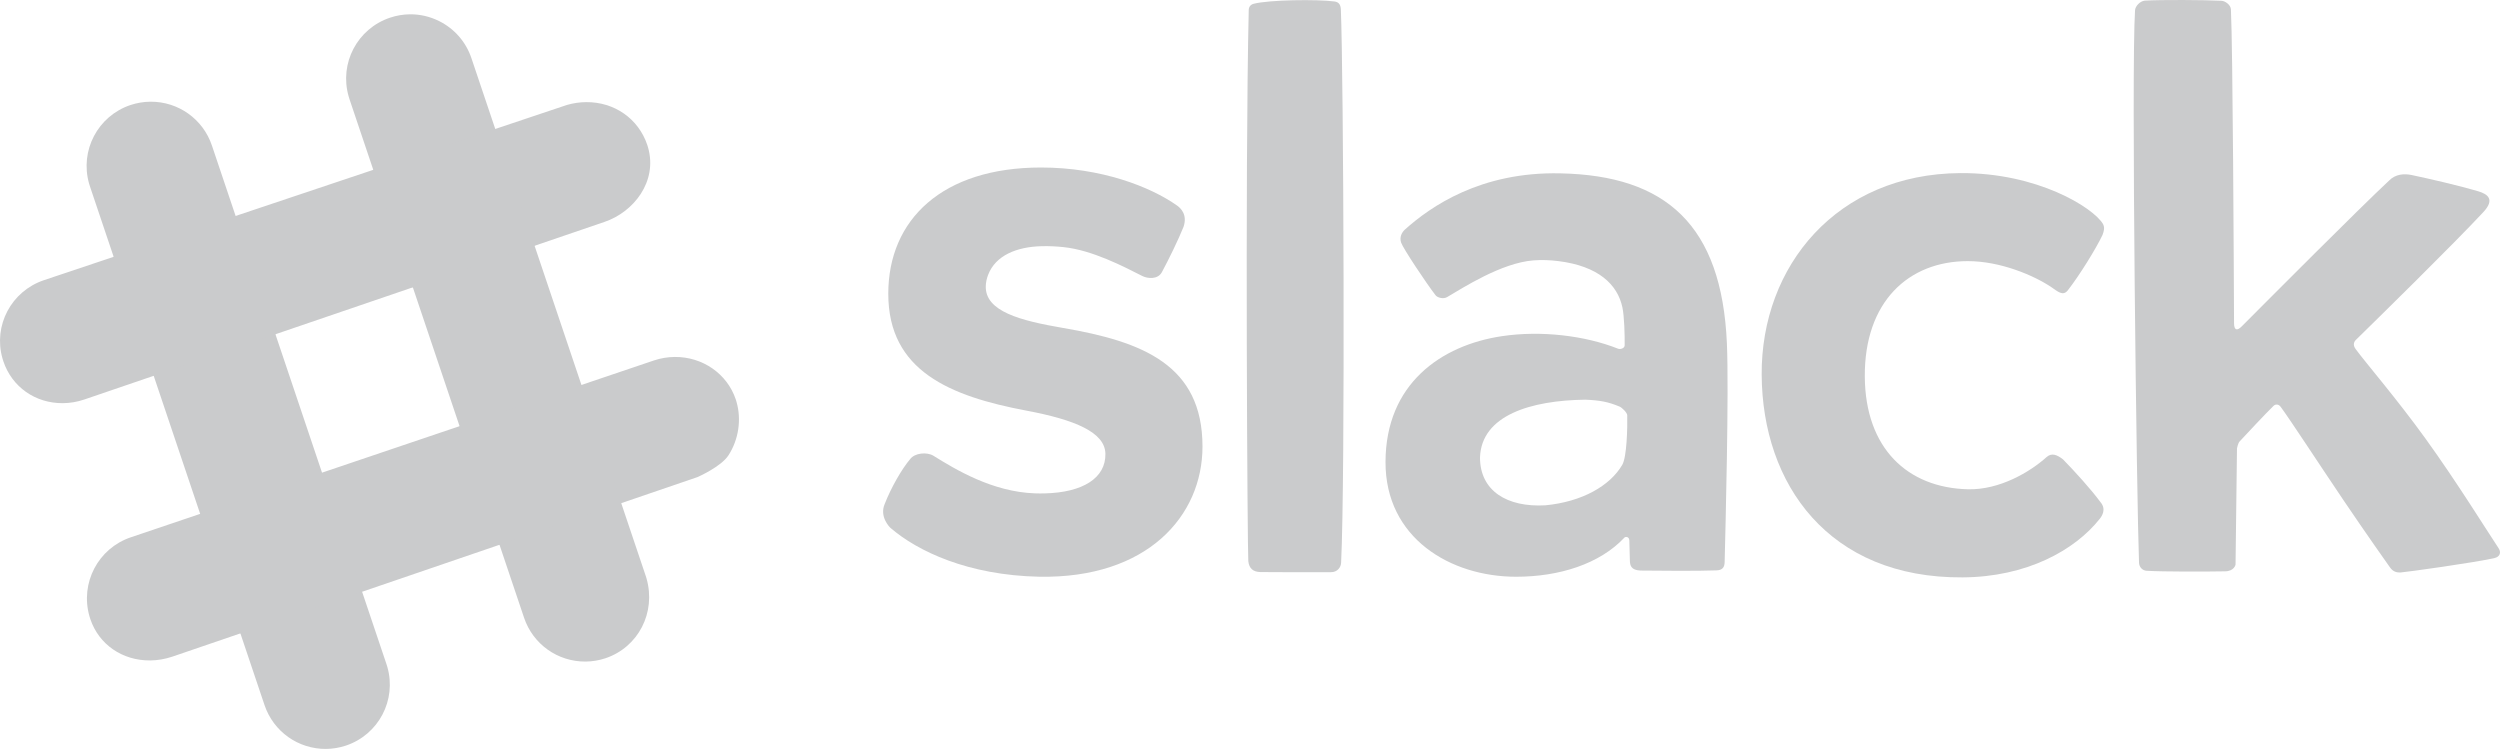 <?xml version="1.0" encoding="UTF-8" standalone="no"?>
<!-- Generator: Adobe Illustrator 16.0.0, SVG Export Plug-In . SVG Version: 6.00 Build 0) -->

<svg
   xmlns:dc="http://purl.org/dc/elements/1.1/"
   xmlns:cc="http://creativecommons.org/ns#"
   xmlns:rdf="http://www.w3.org/1999/02/22-rdf-syntax-ns#"
   xmlns:svg="http://www.w3.org/2000/svg"
   xmlns="http://www.w3.org/2000/svg"
   xmlns:sodipodi="http://sodipodi.sourceforge.net/DTD/sodipodi-0.dtd"
   xmlns:inkscape="http://www.inkscape.org/namespaces/inkscape"
   version="1.1"
   id="Layer_1"
   x="0px"
   y="0px"
   width="498.152px"
   height="149.23px"
   viewBox="1.464 25.444 498.152 149.23"
   enable-background="new 1.464 25.444 498.152 149.23"
   xml:space="preserve"
   inkscape:version="0.91 r13725"
   sodipodi:docname="slack.svg"><defs
     id="defs4861" /><sodipodi:namedview
     pagecolor="#ffffff"
     bordercolor="#666666"
     borderopacity="1"
     objecttolerance="10"
     gridtolerance="10"
     guidetolerance="10"
     inkscape:pageopacity="0"
     inkscape:pageshadow="2"
     inkscape:window-width="1366"
     inkscape:window-height="706"
     id="namedview4859"
     showgrid="false"
     inkscape:zoom="0.76281937"
     inkscape:cx="85.865675"
     inkscape:cy="74.614998"
     inkscape:window-x="-8"
     inkscape:window-y="-8"
     inkscape:window-maximized="1"
     inkscape:current-layer="Layer_1" /><title
     id="title4815">background</title><title
     id="title4817">Layer 1</title><g
     id="g4819"
     style="fill:#cacbcc;fill-opacity:1"><g
       id="g4821"
       style="fill:#cacbcc;fill-opacity:1"><path
         fill="#443642"
         d="M178.463,83.987c0-14.818,10.804-25.165,30.438-25.165c11.98,0,21.783,3.825,27.094,7.572 c0.76,0.535,2.116,1.833,1.303,4.247c-1.042,2.6-2.953,6.51-4.324,9.05c-0.798,1.48-2.836,1.285-3.88,0.756 c-3.783-1.917-9.988-5.16-15.688-5.758c-1.399-0.147-2.869-0.227-4.347-0.188c-5.02,0.112-9.214,1.855-10.691,5.685 c-0.297,0.762-0.457,1.523-0.477,2.274c-0.138,5.047,6.886,6.872,15.395,8.334c15.819,2.71,27.787,7.348,27.787,23.63 c0,13.827-10.989,26.323-32.52,25.94c-14.194-0.287-24.264-5.083-29.66-9.737c-0.184-0.158-2.238-2.25-1.137-4.766 c1.26-3.239,3.387-6.951,5.056-8.922c0.928-1.266,3.377-1.467,4.65-0.678c4.448,2.764,11.768,7.196,20.206,7.49 c0.666,0.023,1.326,0.027,1.974,0.01c7.59-0.184,12.182-3.062,12.086-7.91c-0.082-4.271-6.1-6.766-15.683-8.572 c-15.284-2.879-27.58-7.917-27.58-23.292"
         id="path4823"
         style="fill:#cacbcc;fill-opacity:1" /><path
         fill="#443642"
         d="M317.316,105.086c-10.778,0.141-20.66,3.087-20.945,11.51c-0.003,6.684,5.419,9.967,13.029,9.537 c7.3-0.703,12.867-3.869,15.32-8.07c0.907-1.557,1.045-7.383,0.99-9.873c-0.014-0.53-1.062-1.533-1.521-1.726 c-2.29-0.965-3.985-1.263-6.874-1.38 M281.453,71.146c5.04-4.51,15.033-11.53,30.959-11.16c21.017,0.437,32.12,10.29,33.154,33.86 c0.426,9.72-0.28,36.832-0.448,43.587c-0.025,0.969-0.353,1.639-1.659,1.664c-3.461,0.139-11.457,0.084-15.131,0.036 c-1.854-0.09-2.069-1.01-2.093-1.973c-0.016-0.63-0.07-2.498-0.109-4.021c-0.021-0.808-0.78-0.785-0.974-0.578 c-4.93,5.264-13.004,7.806-21.59,7.806c-13.05,0-26.06-7.677-26.02-22.88c0.04-15.57,11.08-23.25,23.208-25.061 c7.766-1.156,16.52-0.128,23.149,2.506c0.424,0.17,1.29-0.076,1.297-0.677c0.027-1.984-0.069-5.765-0.45-7.557 c-0.973-4.566-4.782-8.24-12.784-9.23c-1.648-0.203-3.307-0.27-4.968-0.138c-6.361,0.5-14.016,5.46-17.186,7.317 c-0.746,0.436-1.914,0.117-2.292-0.37c-1.85-2.39-6.5-9.38-6.866-10.497c-0.366-1.114,0.15-2.052,0.801-2.638L281.453,71.146z"
         id="path4825"
         style="fill:#cacbcc;fill-opacity:1" /><path
         fill="#443642"
         d="M352.496,100.13c-0.125-21.715,15.005-40.034,39.573-40.195c15.33-0.1,26.467,6.85,28.431,10.128 c0.399,0.77,0.194,1.413-0.082,2.188c-1.298,2.74-4.576,8.034-6.912,11.034c-0.995,1.278-2.075,0.183-3.33-0.652 c-3.483-2.32-10.101-5.157-16.614-5.157c-11.816,0.002-20.615,8.104-20.517,23.01c0.092,14.304,8.52,22.165,20.558,22.45 c6.293,0.158,12.39-3.459,15.67-6.422c1.03-0.899,2.096-0.449,3.273,0.471c2.31,2.361,5.623,6.006,7.46,8.515 c1.203,1.394,0.303,2.758-0.13,3.306c-4.984,6.307-14.61,11.615-27.349,11.687c-26.674,0.187-39.906-18.568-40.029-40.36"
         id="path4827"
         style="fill:#cacbcc;fill-opacity:1" /><path
         fill="#443642"
         d="M479.823,139.514c1.252-0.094,14.613-1.938,18.714-2.877c1.018-0.232,1.38-1.088,0.811-1.936 c-2.29-3.434-8.311-13.186-14.617-21.916c-5.8-8.027-11.913-15.087-13.89-17.803c-0.482-0.66-0.456-1.31,0.069-1.822 c3.761-3.68,19.493-19.105,25.408-25.475c2.29-2.478,0.915-3.544-1.03-4.123c-3.757-1.12-9.834-2.516-13.29-3.245 c-1.457-0.308-3.212-0.2-4.486,1.11c-5.914,5.515-23.963,23.63-29.351,29.045c-0.97,0.977-1.535,0.76-1.54-0.636 c-0.044-10.44-0.25-55.138-0.623-62.49c-0.026-0.972-1.195-1.71-1.854-1.745c-3.388-0.177-11.947-0.228-15.32-0.03 c-0.945,0.107-1.848,1.07-1.93,1.884c-0.778,11.756,0.33,98.054,0.792,110.126c0.033,0.873,0.683,1.55,1.512,1.599 c3.365,0.195,11.688,0.182,15.574,0.109c1.912,0,2.146-1.344,2.146-1.344l0.288-23.157c0,0,0.197-1.03,0.516-1.37 c1.37-1.475,5.16-5.537,6.776-7.107c0.388-0.377,1-0.35,1.396,0.183c1.92,2.59,7.395,11.01,12.47,18.53 c4.663,6.908,9.016,13.039,9.32,13.472c0.702,1,1.522,1.04,2.14,1.021V139.514z"
         id="path4829"
         style="fill:#cacbcc;fill-opacity:1" /><path
         fill="#443642"
         d="M252.59,139.434c1.175,0.039,10.09,0.029,14.04,0.024c1.33,0.026,2.021-0.981,2.065-1.87 c0.839-16.926,0.48-97.512-0.05-110.237c-0.044-1.1-0.515-1.513-1.266-1.613c-3.39-0.454-13.024-0.348-16.112,0.46 c-0.604,0.157-0.96,0.616-0.979,1.206c-0.756,32.8-0.246,108.42-0.086,109.852c0.159,1.434,0.909,2.128,2.39,2.178H252.59z"
         id="path4831"
         style="fill:#cacbcc;fill-opacity:1" /><g
         id="g4833"
         style="fill:#cacbcc;fill-opacity:1"><g
           id="g4835"
           style="fill:#cacbcc;fill-opacity:1"><path
             fill="#443642"
             d="M13.997,105.78c-5.494,0.042-10.148-3.232-11.864-8.342c-0.066-0.198-0.123-0.39-0.178-0.583 c-1.87-6.544,1.756-13.39,8.255-15.582L114.45,46.35c1.267-0.363,2.543-0.548,3.807-0.556c5.64-0.044,10.422,3.302,12.18,8.52 l0.156,0.504c1.95,6.816-2.895,12.9-8.7,14.85c-0.004,0.003-1.06,0.36-103.662,35.391 C16.844,105.53,15.421,105.768,13.997,105.78L13.997,105.78z"
             id="path4837"
             style="fill:#cacbcc;fill-opacity:1" /></g><g
           id="g4839"
           style="fill:#cacbcc;fill-opacity:1"><path
             fill="#443642"
             d="M31.372,157.045c-5.537,0.04-10.207-3.188-11.903-8.225c-0.064-0.192-0.125-0.385-0.18-0.579 c-1.896-6.622,1.726-13.54,8.247-15.735L131.78,97.263c1.347-0.45,2.738-0.68,4.137-0.693c5.552-0.042,10.43,3.35,12.151,8.444 l0.16,0.53c1.007,3.521,0.412,7.478-1.59,10.601c-1.492,2.322-6.198,4.366-6.198,4.366L35.8,156.29 c-1.458,0.487-2.945,0.744-4.428,0.757V157.045z"
             id="path4841"
             style="fill:#cacbcc;fill-opacity:1" /></g><g
           id="g4843"
           style="fill:#cacbcc;fill-opacity:1"><path
             fill="#443642"
             d="M118.148,157.268c-5.56,0.043-10.483-3.465-12.255-8.723l-34.79-103.34l-0.174-0.58 c-1.885-6.59,1.74-13.464,8.237-15.654c1.3-0.437,2.644-0.665,3.997-0.677c2.01-0.015,3.955,0.438,5.787,1.343 c3.063,1.525,5.354,4.15,6.449,7.392l34.787,103.331l0.101,0.332c1.954,6.842-1.663,13.72-8.16,15.91 C120.84,157.031,119.5,157.256,118.148,157.268L118.148,157.268z"
             id="path4845"
             style="fill:#cacbcc;fill-opacity:1" /></g><g
           id="g4847"
           style="fill:#cacbcc;fill-opacity:1"><path
             fill="#443642"
             d="M66.435,174.674c-5.56,0.043-10.487-3.465-12.26-8.73L19.394,62.608c-0.06-0.19-0.12-0.38-0.178-0.575 c-1.88-6.588,1.734-13.463,8.229-15.655c1.295-0.43,2.634-0.657,3.985-0.668c5.561-0.044,10.485,3.463,12.257,8.723 l34.782,103.34c0.065,0.18,0.124,0.379,0.177,0.569c1.884,6.593-1.732,13.472-8.237,15.664 c-1.292,0.431-2.629,0.656-3.978,0.667H66.435z"
             id="path4849"
             style="fill:#cacbcc;fill-opacity:1" /></g><path
           fill="#443642"
           d="M100.997,133.996l24.258-8.294l-7.93-23.55l-24.286,8.207L100.997,133.996z"
           id="path4851"
           style="fill:#cacbcc;fill-opacity:1" /><path
           fill="#443642"
           d="M49.364,151.65l24.256-8.293l-7.99-23.73l-24.28,8.21L49.364,151.65z"
           id="path4853"
           style="fill:#cacbcc;fill-opacity:1" /><path
           fill="#443642"
           d="M83.727,82.7l24.26-8.283l-7.837-23.275l-24.305,8.143L83.727,82.7z"
           id="path4855"
           style="fill:#cacbcc;fill-opacity:1" /><path
           fill="#443642"
           d="M32.088,100.33l24.26-8.283l-7.933-23.572L24.11,76.617L32.088,100.33L32.088,100.33z"
           id="path4857"
           style="fill:#cacbcc;fill-opacity:1" /></g></g></g></svg>